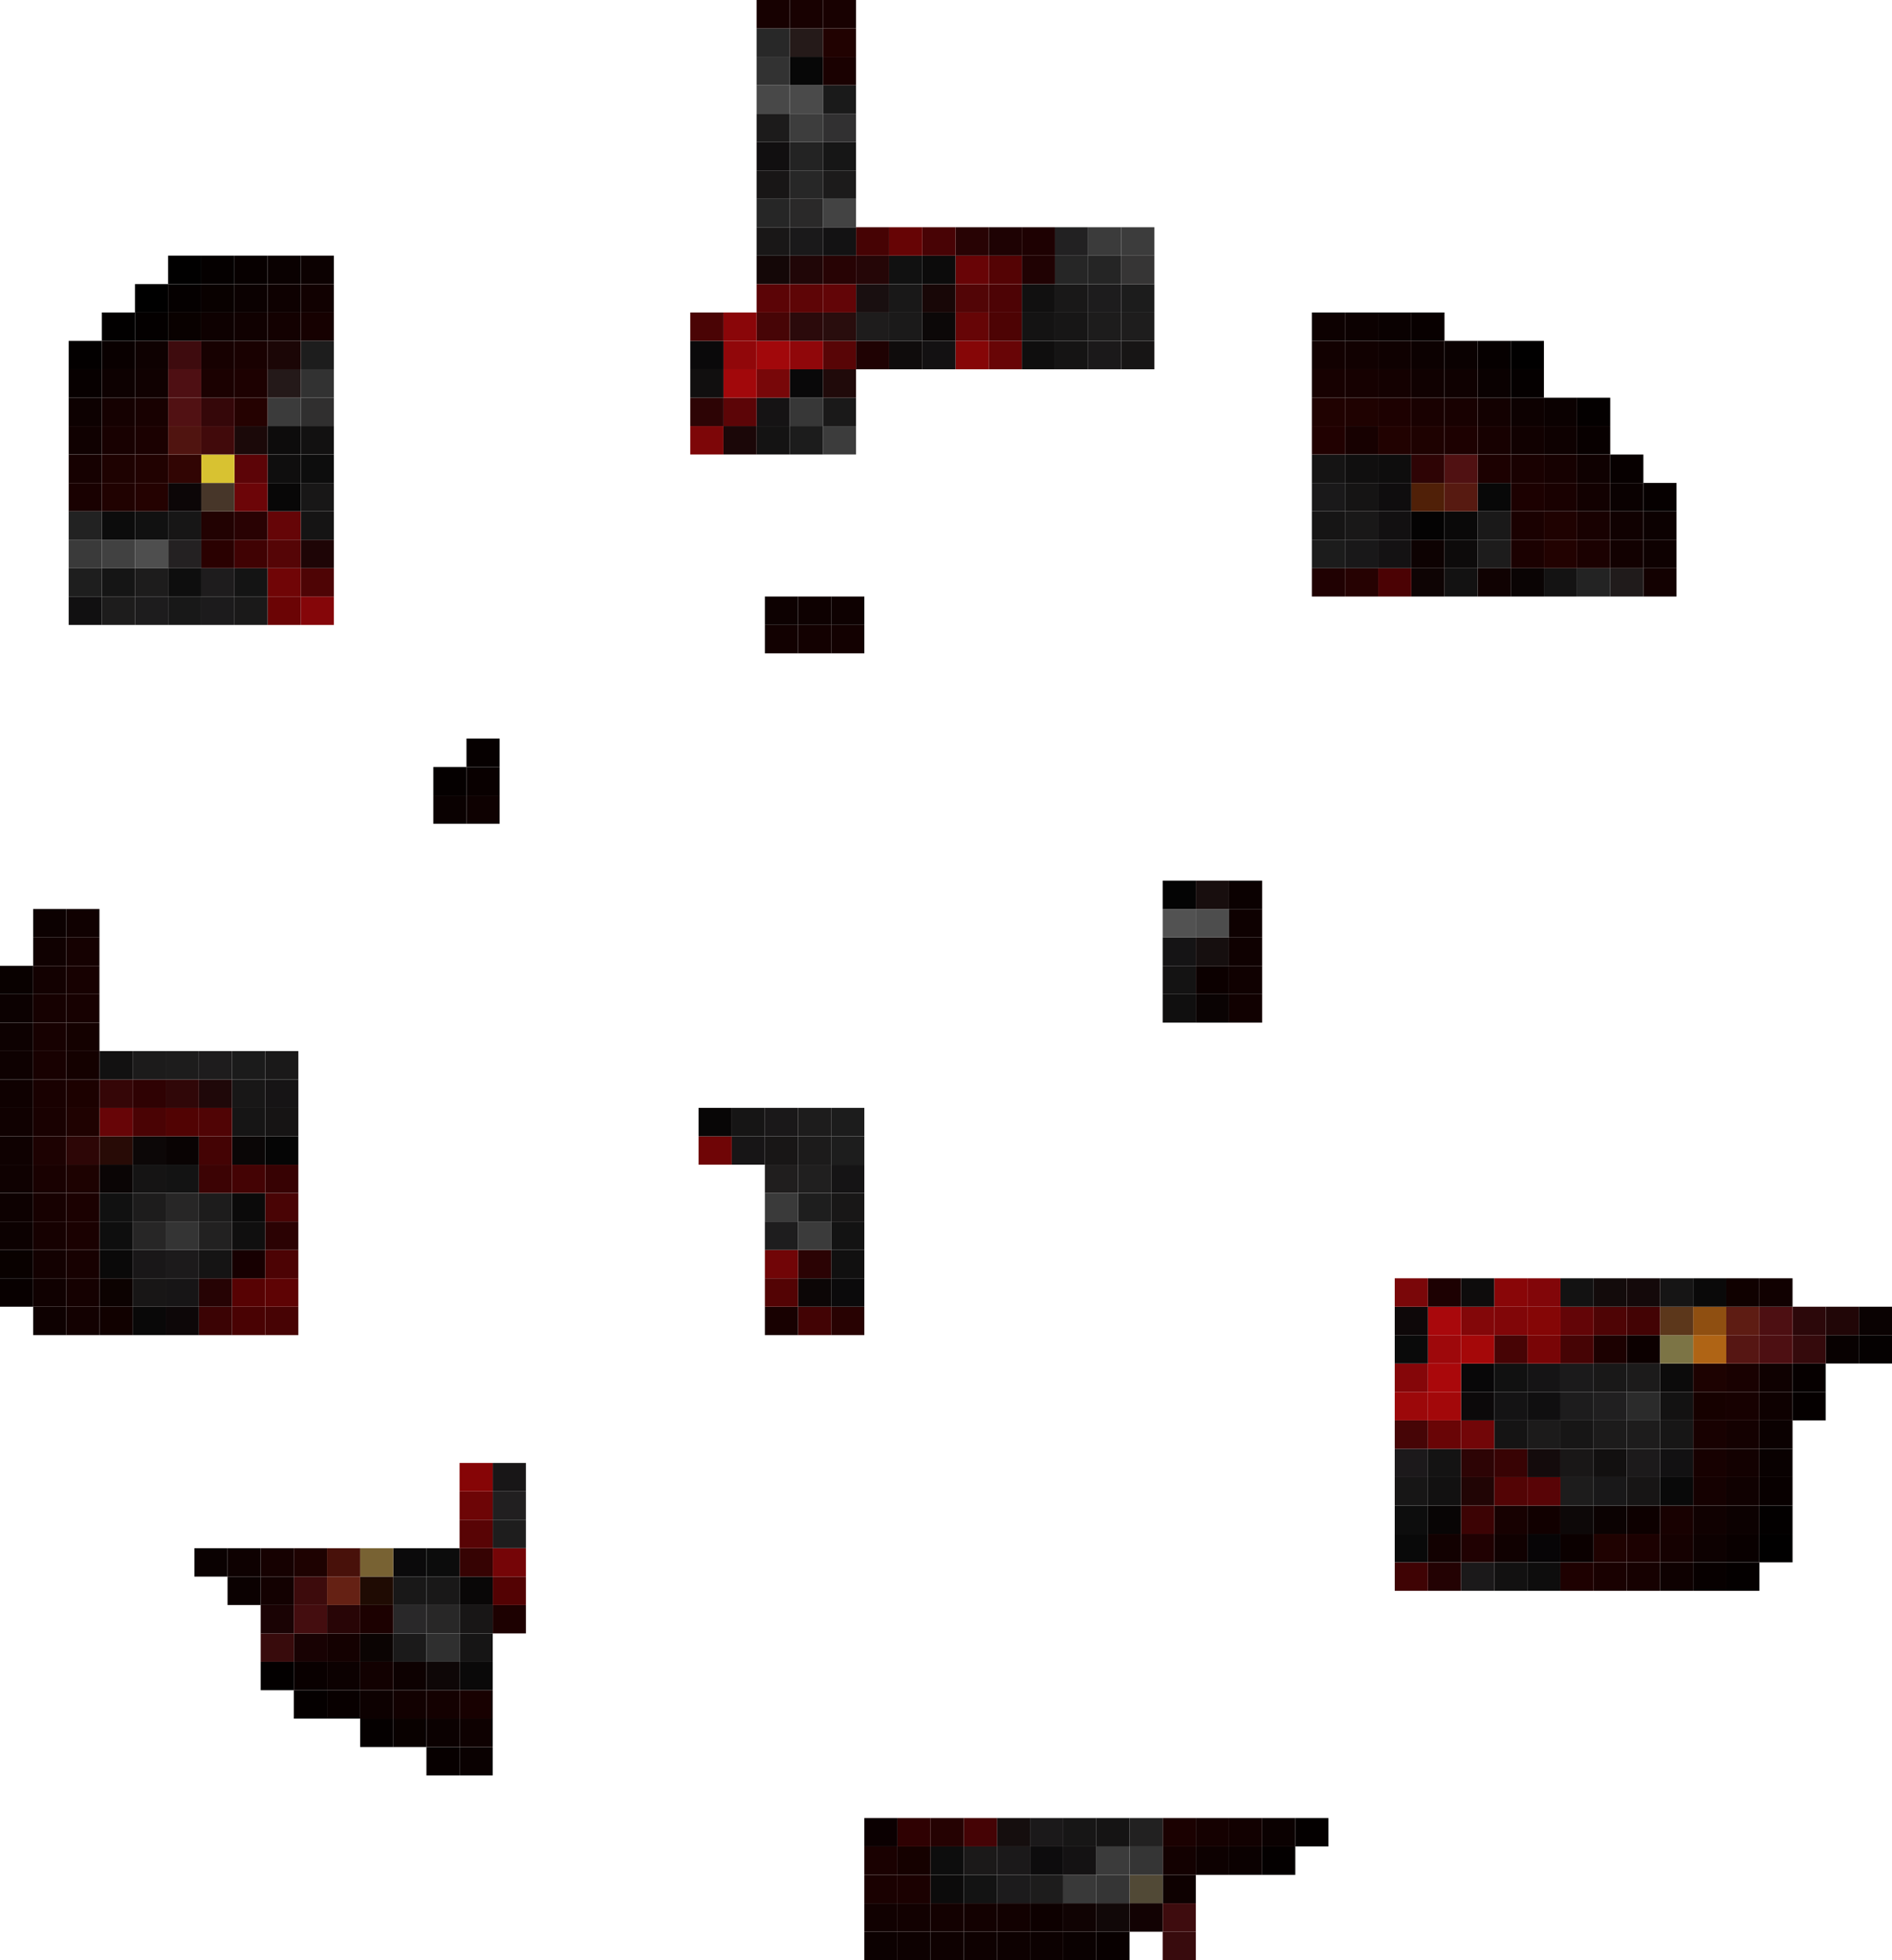 <?xml version="1.0" encoding="UTF-8"?><svg id="Layer_2" xmlns="http://www.w3.org/2000/svg" viewBox="0 0 406.36 421.01"><defs><style>.cls-1{fill:#110100;}.cls-2{fill:#a3080a;}.cls-3{fill:#141313;}.cls-4{fill:#200102;}.cls-5{fill:#1c1b1c;}.cls-6{fill:#1b1a1b;}.cls-7{fill:#160100;}.cls-8{fill:#343434;}.cls-9{fill:#4e0f13;}.cls-10{fill:#0c0101;}.cls-11{fill:#1e0506;}.cls-12{fill:#262626;}.cls-13{fill:#220202;}.cls-14{fill:#241919;}.cls-15{fill:#201b1b;}.cls-16{fill:#780709;}.cls-17{fill:#380b0c;}.cls-18{fill:#090909;}.cls-19{fill:#150e0e;}.cls-20{fill:#131212;}.cls-21{fill:#9e080b;}.cls-22{fill:#100101;}.cls-23{fill:#120203;}.cls-24{fill:#420304;}.cls-25{fill:#090808;}.cls-26{fill:#860607;}.cls-27{fill:#3d3d3d;}.cls-28{fill:#1c0100;}.cls-29{fill:#0a0303;}.cls-30{fill:#100100;}.cls-31{fill:#1b0101;}.cls-32{fill:#200a0a;}.cls-33{fill:#110f0f;}.cls-34{fill:#850609;}.cls-35{fill:#810608;}.cls-36{fill:#1b1a1a;}.cls-37{fill:#140b0c;}.cls-38{fill:#410a0b;}.cls-39{fill:#380304;}.cls-40{fill:#1e1c1d;}.cls-41{fill:#1d0201;}.cls-42{fill:#a50809;}.cls-43{fill:#7a0709;}.cls-44{fill:#0c0808;}.cls-45{fill:#710507;}.cls-46{fill:#121011;}.cls-47{fill:#110101;}.cls-48{fill:#191717;}.cls-49{fill:#292829;}.cls-50{fill:#520506;}.cls-51{fill:#470304;}.cls-52{fill:#0c0c0c;}.cls-53{fill:#1b0708;}.cls-54{fill:#660506;}.cls-55{fill:#222;}.cls-56{fill:#14090a;}.cls-57{fill:#161515;}.cls-58{fill:#040404;}.cls-59{fill:#0e0d0d;}.cls-60{fill:#313031;}.cls-61{fill:#652114;}.cls-62{fill:#490203;}.cls-63{fill:#4a4a4a;}.cls-64{fill:#160f0f;}.cls-65{fill:#170101;}.cls-66{fill:#070506;}.cls-67{fill:#3e0b0e;}.cls-68{fill:#580406;}.cls-69{fill:#790506;}.cls-70{fill:#4d4d4d;}.cls-71{fill:#323232;}.cls-72{fill:#af6415;}.cls-73{fill:#270304;}.cls-74{fill:#151515;}.cls-75{fill:#0d0000;}.cls-76{fill:#040000;}.cls-77{fill:#561613;}.cls-78{fill:#131313;}.cls-79{fill:#5b0406;}.cls-80{fill:#240201;}.cls-81{fill:#4d0304;}.cls-82{fill:#1b0606;}.cls-83{fill:#020000;}.cls-84{fill:#260202;}.cls-85{fill:#550506;}.cls-86{fill:#5c0507;}.cls-87{fill:#830709;}.cls-88{fill:#250607;}.cls-89{fill:#0a0a0a;}.cls-90{fill:#0d0202;}.cls-91{fill:#6b0405;}.cls-92{fill:#440d0f;}.cls-93{fill:#470506;}.cls-94{fill:#393939;}.cls-95{fill:#1a0101;}.cls-96{fill:#4e4e4e;}.cls-97{fill:#140100;}.cls-98{fill:#1c191b;}.cls-99{fill:#250201;}.cls-100{fill:#0f0c0c;}.cls-101{fill:#211f20;}.cls-102{fill:#232323;}.cls-103{fill:#1c1c1c;}.cls-104{fill:#450305;}.cls-105{fill:#2f2f2f;}.cls-106{fill:#181617;}.cls-107{fill:#90070a;}.cls-108{fill:#0d0c0d;}.cls-109{fill:#460304;}.cls-110{fill:#0b0001;}.cls-111{fill:#786233;}.cls-112{fill:#280506;}.cls-113{fill:#222121;}.cls-114{fill:#0d0c0c;}.cls-115{fill:#161415;}.cls-116{fill:#3f0304;}.cls-117{fill:#0b0a0a;}.cls-118{fill:#260304;}.cls-119{fill:#080606;}.cls-120{fill:#161414;}.cls-121{fill:#0b0a0b;}.cls-122{fill:#090100;}.cls-123{fill:#050000;}.cls-124{fill:#473629;}.cls-125{fill:#1e0201;}.cls-126{fill:#181616;}.cls-127{fill:#0a0404;}.cls-128{fill:#230203;}.cls-129{fill:#140101;}.cls-130{fill:#1b1b1b;}.cls-131{fill:#0a0101;}.cls-132{fill:#48110a;}.cls-133{fill:#2d0606;}.cls-134{fill:#080000;}.cls-135{fill:#111;}.cls-136{fill:#160101;}.cls-137{fill:#620507;}.cls-138{fill:#5c0407;}.cls-139{fill:#2b0a0b;}.cls-140{fill:#690506;}.cls-141{fill:#0a0606;}.cls-142{fill:#460405;}.cls-143{fill:#0d0808;}.cls-144{fill:#151314;}.cls-145{fill:#080505;}.cls-146{fill:#150100;}.cls-147{fill:#0a0909;}.cls-148{fill:#140707;}.cls-149{fill:#700506;}.cls-150{fill:#501410;}.cls-151{fill:#5c371b;}.cls-152{fill:#5e1c13;}.cls-153{fill:#282828;}.cls-154{fill:#6d0506;}.cls-155{fill:#280b06;}.cls-156{fill:#040303;}.cls-157{fill:#1e0101;}.cls-158{fill:#630507;}.cls-159{fill:#370203;}.cls-160{fill:#2b0203;}.cls-161{fill:#660405;}.cls-162{fill:#150101;}.cls-163{fill:#120101;}.cls-164{fill:#7c7445;}.cls-165{fill:#1a1919;}.cls-166{fill:#1d0202;}.cls-167{fill:#0d0d0d;}.cls-168{fill:#0a0505;}.cls-169{fill:#1e1c1c;}.cls-170{fill:#080808;}.cls-171{fill:#1e0102;}.cls-172{fill:#91070a;}.cls-173{fill:#1a0304;}.cls-174{fill:#9c080a;}.cls-175{fill:#010000;}.cls-176{fill:#3c0304;}.cls-177{fill:#272727;}.cls-178{fill:#0d0b0b;}.cls-179{fill:#5e0304;}.cls-180{fill:#210505;}.cls-181{fill:#130101;}.cls-182{fill:#100f10;}.cls-183{fill:#080708;}.cls-184{fill:#1a191a;}.cls-185{fill:#0c0b0b;}.cls-186{fill:#1f0809;}.cls-187{fill:#290203;}.cls-188{fill:#180203;}.cls-189{fill:#7d0608;}.cls-190{fill:#720608;}.cls-191{fill:#141213;}.cls-192{fill:#0b0403;}.cls-193{fill:#8f4f11;}.cls-194{fill:#181818;}.cls-195{fill:#414141;}.cls-196{fill:#2b2b2b;}.cls-197{fill:#3a3a3a;}.cls-198{fill:#151414;}.cls-199{fill:#501112;}.cls-200{fill:#1b1919;}.cls-201{fill:#400203;}.cls-202{fill:#121111;}.cls-203{fill:#0c0606;}.cls-204{fill:#502008;}.cls-205{fill:#350709;}.cls-206{fill:#100;}.cls-207{fill:#171516;}.cls-208{fill:#2c080a;}.cls-209{fill:#290d0d;}.cls-210{fill:#860506;}.cls-211{fill:#280202;}.cls-212{fill:#470405;}.cls-213{fill:#190f10;}.cls-214{fill:#190101;}.cls-215{fill:#0d0708;}.cls-216{fill:#530304;}.cls-217{fill:#210607;}.cls-218{fill:#181717;}.cls-219{fill:#0a090a;}.cls-220{fill:#0f0e0e;}.cls-221{fill:#a9080c;}.cls-222{fill:#380b0d;}.cls-223{fill:#131213;}.cls-224{fill:#3b3b3b;}.cls-225{fill:#121112;}.cls-226{fill:#300708;}.cls-227{fill:#171515;}.cls-228{fill:#4d0305;}.cls-229{fill:#090000;}.cls-230{fill:#530203;}.cls-231{fill:#0e0e0e;}.cls-232{fill:#750507;}.cls-233{fill:#890608;}.cls-234{fill:#060000;}.cls-235{fill:#2f0102;}.cls-236{fill:#191819;}.cls-237{fill:#242122;}.cls-238{fill:#1d0102;}.cls-239{fill:#180e0e;}.cls-240{fill:#4e0405;}.cls-241{fill:#350a0c;}.cls-242{fill:#080101;}.cls-243{fill:#0c0607;}.cls-244{fill:#2e0405;}.cls-245{fill:#1d1d1d;}.cls-246{fill:#360303;}.cls-247{fill:#200201;}.cls-248{fill:#251a19;}.cls-249{fill:#141314;}.cls-250{fill:#8a0609;}.cls-251{fill:#200607;}.cls-252{fill:#070000;}.cls-253{fill:#090303;}.cls-254{fill:#580405;}.cls-255{fill:#373737;}.cls-256{fill:#670507;}.cls-257{fill:#111011;}.cls-258{fill:#050505;}.cls-259{fill:#500405;}.cls-260{fill:#353535;}.cls-261{fill:#161616;}.cls-262{fill:#141414;}.cls-263{fill:#1c1b1b;}.cls-264{fill:#302f2f;}.cls-265{fill:#0e0c0c;}.cls-266{fill:#363535;}.cls-267{fill:#580506;}.cls-268{fill:#2a2929;}.cls-269{fill:#1b191a;}.cls-270{fill:#110808;}.cls-271{fill:#100202;}.cls-272{fill:#1f0203;}.cls-273{fill:#0c0000;}.cls-274{fill:#030000;}.cls-275{fill:#252525;}.cls-276{fill:#d8c231;}.cls-277{fill:#310503;}.cls-278{fill:#0a0202;}.cls-279{fill:#1c1a1b;}.cls-280{fill:#1c0101;}.cls-281{fill:#200203;}.cls-282{fill:#aa080b;}.cls-283{fill:#1a1819;}.cls-284{fill:#434343;}.cls-285{fill:#540304;}.cls-286{fill:#121010;}.cls-287{fill:#4b0204;}.cls-288{fill:#130b0b;}.cls-289{fill:#191718;}.cls-290{fill:#430304;}.cls-291{fill:#4c0304;}.cls-292{fill:#2b0304;}.cls-293{fill:#1b0909;}.cls-294{fill:#050101;}.cls-295{fill:#a2080b;}.cls-296{fill:#4d0f12;}.cls-297{fill:#1e1d1e;}.cls-298{fill:#3e0c0e;}.cls-299{fill:#850606;}.cls-300{fill:#201e1e;}.cls-301{fill:#1e0203;}.cls-302{fill:#1a1a1a;}.cls-303{fill:#280304;}.cls-304{fill:#080707;}.cls-305{fill:#525252;}.cls-306{fill:#480305;}.cls-307{fill:#1d0101;}.cls-308{fill:#191818;}.cls-309{fill:#090707;}.cls-310{fill:#1d1c1d;}.cls-311{fill:#571a11;}.cls-312{fill:#210201;}.cls-313{fill:#2a0101;}.cls-314{fill:#070707;}.cls-315{fill:#0c090a;}.cls-316{fill:#151415;}.cls-317{fill:#1d1c1c;}.cls-318{fill:#570203;}.cls-319{fill:#0b0202;}.cls-320{fill:#484848;}.cls-321{fill:#131112;}.cls-322{fill:#460506;}.cls-323{fill:#272626;}.cls-324{fill:#680406;}.cls-325{fill:#1f0b03;}.cls-326{fill:#111010;}.cls-327{fill:#090809;}.cls-328{fill:#650507;}.cls-329{fill:#3b0304;}.cls-330{fill:#0d0101;}.cls-331{fill:#511113;}.cls-332{fill:#180101;}.cls-333{fill:#100303;}.cls-334{fill:#0c0707;}.cls-335{fill:#490405;}.cls-336{fill:#090101;}.cls-337{fill:#5e0506;}.cls-338{fill:#0b0000;}.cls-339{fill:#514936;}.cls-340{fill:#0f0d0e;}.cls-341{fill:#250202;}.cls-342{fill:#171616;}.cls-343{fill:#1e1e1e;}.cls-344{fill:#530405;}.cls-345{fill:#6c0508;}.cls-346{fill:#2f0203;}.cls-347{fill:#6f0506;}.cls-348{fill:#170001;}.cls-349{fill:#680506;}.cls-350{fill:#820609;}.cls-351{fill:#4a0304;}.cls-352{fill:#201f1f;}.cls-353{fill:#282727;}.cls-354{fill:#1f0201;}.cls-355{fill:#0f0101;}.cls-356{fill:#110f10;}.cls-357{fill:#3d0b0c;}.cls-358{fill:#201f20;}.cls-359{fill:#0e0404;}.cls-360{fill:#222122;}.cls-361{fill:#0e0707;}.cls-362{fill:#100f0f;}.cls-363{fill:#1e1d1d;}.cls-364{fill:#0e0809;}.cls-365{fill:#0c0201;}.cls-366{fill:#3c3c3c;}.cls-367{fill:#440304;}.cls-368{fill:#0e0101;}.cls-369{fill:#210101;}.cls-370{fill:#2d0405;}.cls-371{fill:#350607;}.cls-372{fill:#220201;}.cls-373{fill:#4a0405;}.cls-374{fill:#0b0101;}.cls-375{fill:#180707;}.cls-376{fill:#510303;}</style></defs><g id="Layer_1-2"><g><rect class="cls-222" x="249.72" y="414.91" width="7.12" height="6.1"/><rect class="cls-134" x="235.48" y="414.91" width="7.12" height="6.1"/><rect class="cls-131" x="228.36" y="414.91" width="7.12" height="6.1"/><rect class="cls-10" x="221.24" y="414.91" width="7.12" height="6.1"/><rect class="cls-330" x="214.12" y="414.91" width="7.12" height="6.1"/><rect class="cls-368" x="207" y="414.91" width="7.12" height="6.1"/><rect class="cls-368" x="199.88" y="414.91" width="7.12" height="6.1"/><rect class="cls-330" x="192.76" y="414.91" width="7.12" height="6.1"/><rect class="cls-10" x="185.64" y="414.91" width="7.12" height="6.1"/><rect class="cls-131" x="98.71" y="375.25" width="7.12" height="6.1"/><rect class="cls-252" x="91.59" y="375.25" width="7.12" height="6.1"/><rect class="cls-298" x="249.72" y="408.81" width="7.12" height="6.1"/><rect class="cls-23" x="242.6" y="408.81" width="7.12" height="6.1"/><rect class="cls-270" x="235.48" y="408.81" width="7.12" height="6.1"/><rect class="cls-333" x="228.36" y="408.81" width="7.12" height="6.1"/><rect class="cls-75" x="221.24" y="408.81" width="7.12" height="6.1"/><rect class="cls-163" x="214.12" y="408.81" width="7.12" height="6.1"/><rect class="cls-181" x="207" y="408.81" width="7.12" height="6.1"/><rect class="cls-181" x="199.88" y="408.81" width="7.12" height="6.1"/><rect class="cls-163" x="192.76" y="408.81" width="7.12" height="6.1"/><rect class="cls-47" x="185.64" y="408.81" width="7.12" height="6.1"/><rect class="cls-368" x="98.71" y="369.14" width="7.12" height="6.1"/><rect class="cls-374" x="91.59" y="369.14" width="7.12" height="6.1"/><rect class="cls-122" x="84.47" y="369.14" width="7.12" height="6.1"/><rect class="cls-123" x="77.35" y="369.14" width="7.12" height="6.1"/><rect class="cls-368" x="249.72" y="402.7" width="7.12" height="6.1"/><rect class="cls-339" x="242.6" y="402.7" width="7.12" height="6.1"/><rect class="cls-260" x="235.48" y="402.7" width="7.12" height="6.1"/><rect class="cls-94" x="228.36" y="402.7" width="7.12" height="6.1"/><rect class="cls-317" x="221.24" y="402.7" width="7.12" height="6.1"/><rect class="cls-5" x="214.12" y="402.7" width="7.12" height="6.1"/><rect class="cls-78" x="207" y="402.7" width="7.12" height="6.1"/><rect class="cls-185" x="199.88" y="402.7" width="7.12" height="6.1"/><rect class="cls-31" x="192.76" y="402.7" width="7.12" height="6.1"/><rect class="cls-95" x="185.64" y="402.7" width="7.12" height="6.1"/><rect class="cls-332" x="98.71" y="363.04" width="7.12" height="6.1"/><rect class="cls-129" x="91.59" y="363.04" width="7.12" height="6.1"/><rect class="cls-163" x="84.47" y="363.04" width="7.12" height="6.1"/><rect class="cls-330" x="77.35" y="363.04" width="7.12" height="6.1"/><rect class="cls-134" x="70.23" y="363.04" width="7.12" height="6.1"/><rect class="cls-123" x="63.11" y="363.04" width="7.12" height="6.1"/><rect class="cls-76" x="271.08" y="396.6" width="7.12" height="6.1"/><rect class="cls-374" x="263.96" y="396.6" width="7.12" height="6.1"/><rect class="cls-330" x="256.84" y="396.6" width="7.12" height="6.1"/><rect class="cls-181" x="249.72" y="396.6" width="7.12" height="6.1"/><rect class="cls-260" x="242.6" y="396.6" width="7.12" height="6.1"/><rect class="cls-224" x="235.48" y="396.6" width="7.12" height="6.1"/><rect class="cls-191" x="228.36" y="396.6" width="7.12" height="6.1"/><rect class="cls-108" x="221.24" y="396.6" width="7.12" height="6.1"/><rect class="cls-269" x="214.12" y="396.6" width="7.12" height="6.1"/><rect class="cls-200" x="207" y="396.6" width="7.12" height="6.1"/><rect class="cls-167" x="199.88" y="396.6" width="7.12" height="6.1"/><rect class="cls-146" x="192.76" y="396.6" width="7.12" height="6.1"/><rect class="cls-95" x="185.64" y="396.6" width="7.12" height="6.1"/><rect class="cls-147" x="98.71" y="356.94" width="7.12" height="6.1"/><rect class="cls-361" x="91.59" y="356.94" width="7.12" height="6.1"/><rect class="cls-330" x="84.47" y="356.94" width="7.12" height="6.1"/><rect class="cls-163" x="77.35" y="356.94" width="7.12" height="6.1"/><rect class="cls-10" x="70.23" y="356.94" width="7.12" height="6.1"/><rect class="cls-229" x="63.11" y="356.94" width="7.12" height="6.1"/><rect class="cls-274" x="55.99" y="356.94" width="7.12" height="6.1"/><rect class="cls-76" x="278.2" y="390.5" width="7.12" height="6.1"/><rect class="cls-374" x="271.08" y="390.5" width="7.12" height="6.1"/><rect class="cls-163" x="263.96" y="390.5" width="7.12" height="6.1"/><rect class="cls-162" x="256.84" y="390.5" width="7.12" height="6.1"/><rect class="cls-31" x="249.72" y="390.5" width="7.12" height="6.1"/><rect class="cls-113" x="242.6" y="390.5" width="7.12" height="6.1"/><rect class="cls-198" x="235.48" y="390.5" width="7.12" height="6.1"/><rect class="cls-342" x="228.36" y="390.5" width="7.12" height="6.1"/><rect class="cls-269" x="221.24" y="390.5" width="7.12" height="6.1"/><rect class="cls-19" x="214.12" y="390.5" width="7.12" height="6.1"/><rect class="cls-104" x="207" y="390.5" width="7.12" height="6.1"/><rect class="cls-341" x="199.88" y="390.5" width="7.12" height="6.1"/><rect class="cls-235" x="192.76" y="390.5" width="7.12" height="6.1"/><rect class="cls-110" x="185.64" y="390.5" width="7.12" height="6.1"/><rect class="cls-57" x="98.71" y="350.84" width="7.12" height="6.1"/><rect class="cls-105" x="91.59" y="350.84" width="7.12" height="6.1"/><rect class="cls-36" x="84.47" y="350.84" width="7.12" height="6.1"/><rect class="cls-192" x="77.35" y="350.84" width="7.12" height="6.1"/><rect class="cls-129" x="70.23" y="350.84" width="7.12" height="6.1"/><rect class="cls-188" x="63.11" y="350.84" width="7.12" height="6.1"/><rect class="cls-17" x="55.99" y="350.84" width="7.12" height="6.1"/><rect class="cls-76" x="370.76" y="335.59" width="7.12" height="6.1"/><rect class="cls-252" x="363.64" y="335.59" width="7.12" height="6.1"/><rect class="cls-368" x="356.52" y="335.59" width="7.12" height="6.1"/><rect class="cls-136" x="349.4" y="335.59" width="7.12" height="6.1"/><rect class="cls-214" x="342.28" y="335.59" width="7.12" height="6.1"/><rect class="cls-157" x="335.16" y="335.59" width="7.12" height="6.1"/><rect class="cls-59" x="328.04" y="335.59" width="7.12" height="6.1"/><rect class="cls-202" x="320.92" y="335.59" width="7.12" height="6.1"/><rect class="cls-269" x="313.8" y="335.59" width="7.12" height="6.1"/><rect class="cls-128" x="306.68" y="335.59" width="7.12" height="6.1"/><rect class="cls-116" x="299.56" y="335.59" width="7.12" height="6.1"/><rect class="cls-211" x="178.52" y="280.67" width="7.12" height="6.1"/><rect class="cls-24" x="171.4" y="280.67" width="7.12" height="6.1"/><rect class="cls-332" x="164.28" y="280.67" width="7.12" height="6.1"/><rect class="cls-307" x="105.83" y="344.74" width="7.12" height="6.1"/><rect class="cls-126" x="98.71" y="344.74" width="7.12" height="6.1"/><rect class="cls-353" x="91.59" y="344.74" width="7.12" height="6.1"/><rect class="cls-49" x="84.47" y="344.74" width="7.12" height="6.1"/><rect class="cls-280" x="77.35" y="344.74" width="7.12" height="6.1"/><rect class="cls-112" x="70.23" y="344.74" width="7.12" height="6.1"/><rect class="cls-92" x="63.11" y="344.74" width="7.12" height="6.1"/><rect class="cls-173" x="55.99" y="344.74" width="7.12" height="6.1"/><rect class="cls-175" x="377.88" y="329.48" width="7.12" height="6.1"/><rect class="cls-229" x="370.76" y="329.48" width="7.12" height="6.1"/><rect class="cls-330" x="363.64" y="329.48" width="7.12" height="6.1"/><rect class="cls-162" x="356.52" y="329.48" width="7.12" height="6.1"/><rect class="cls-280" x="349.4" y="329.48" width="7.12" height="6.1"/><rect class="cls-354" x="342.28" y="329.48" width="7.12" height="6.1"/><rect class="cls-338" x="335.16" y="329.48" width="7.12" height="6.1"/><rect class="cls-66" x="328.04" y="329.48" width="7.12" height="6.1"/><rect class="cls-22" x="320.92" y="329.48" width="7.12" height="6.1"/><rect class="cls-4" x="313.8" y="329.48" width="7.12" height="6.1"/><rect class="cls-163" x="306.68" y="329.48" width="7.12" height="6.1"/><rect class="cls-18" x="299.56" y="329.48" width="7.12" height="6.1"/><rect class="cls-121" x="178.52" y="274.57" width="7.12" height="6.1"/><rect class="cls-203" x="171.4" y="274.57" width="7.12" height="6.1"/><rect class="cls-216" x="164.28" y="274.57" width="7.12" height="6.1"/><rect class="cls-230" x="105.83" y="338.64" width="7.12" height="6.1"/><rect class="cls-309" x="98.71" y="338.64" width="7.12" height="6.1"/><rect class="cls-308" x="91.59" y="338.64" width="7.12" height="6.1"/><rect class="cls-308" x="84.47" y="338.64" width="7.12" height="6.1"/><rect class="cls-325" x="77.35" y="338.64" width="7.12" height="6.1"/><rect class="cls-61" x="70.23" y="338.64" width="7.12" height="6.1"/><rect class="cls-357" x="63.11" y="338.64" width="7.12" height="6.1"/><rect class="cls-181" x="55.99" y="338.64" width="7.12" height="6.1"/><rect class="cls-374" x="48.87" y="338.64" width="7.12" height="6.1"/><rect class="cls-274" x="377.88" y="323.38" width="7.12" height="6.1"/><rect class="cls-10" x="370.76" y="323.38" width="7.12" height="6.1"/><rect class="cls-22" x="363.64" y="323.38" width="7.12" height="6.1"/><rect class="cls-332" x="356.52" y="323.38" width="7.12" height="6.1"/><rect class="cls-75" x="349.4" y="323.38" width="7.12" height="6.1"/><rect class="cls-319" x="342.28" y="323.38" width="7.12" height="6.1"/><rect class="cls-143" x="335.16" y="323.38" width="7.12" height="6.1"/><rect class="cls-206" x="328.04" y="323.38" width="7.12" height="6.1"/><rect class="cls-65" x="320.92" y="323.38" width="7.12" height="6.1"/><rect class="cls-176" x="313.8" y="323.38" width="7.12" height="6.1"/><rect class="cls-145" x="306.68" y="323.38" width="7.12" height="6.1"/><rect class="cls-167" x="299.56" y="323.38" width="7.12" height="6.1"/><rect class="cls-326" x="178.52" y="268.47" width="7.12" height="6.1"/><rect class="cls-292" x="171.4" y="268.47" width="7.12" height="6.1"/><rect class="cls-45" x="164.28" y="268.47" width="7.12" height="6.1"/><rect class="cls-232" x="105.83" y="332.54" width="7.12" height="6.1"/><rect class="cls-246" x="98.71" y="332.54" width="7.12" height="6.1"/><rect class="cls-52" x="91.59" y="332.54" width="7.12" height="6.1"/><rect class="cls-121" x="84.47" y="332.54" width="7.12" height="6.1"/><rect class="cls-111" x="77.35" y="332.54" width="7.12" height="6.1"/><rect class="cls-132" x="70.23" y="332.54" width="7.12" height="6.1"/><rect class="cls-125" x="63.11" y="332.54" width="7.12" height="6.1"/><rect class="cls-136" x="55.99" y="332.54" width="7.12" height="6.1"/><rect class="cls-368" x="48.87" y="332.54" width="7.12" height="6.1"/><rect class="cls-131" x="41.75" y="332.54" width="7.12" height="6.1"/><rect class="cls-134" x="377.88" y="317.28" width="7.12" height="6.1"/><rect class="cls-22" x="370.76" y="317.28" width="7.12" height="6.1"/><rect class="cls-162" x="363.64" y="317.28" width="7.12" height="6.1"/><rect class="cls-18" x="356.52" y="317.28" width="7.12" height="6.1"/><rect class="cls-227" x="349.4" y="317.28" width="7.12" height="6.1"/><rect class="cls-236" x="342.28" y="317.28" width="7.12" height="6.1"/><rect class="cls-317" x="335.16" y="317.28" width="7.12" height="6.1"/><rect class="cls-68" x="328.04" y="317.28" width="7.12" height="6.1"/><rect class="cls-344" x="320.92" y="317.28" width="7.12" height="6.1"/><rect class="cls-180" x="313.8" y="317.28" width="7.12" height="6.1"/><rect class="cls-202" x="306.68" y="317.28" width="7.12" height="6.1"/><rect class="cls-342" x="299.56" y="317.28" width="7.12" height="6.1"/><rect class="cls-78" x="178.52" y="262.37" width="7.12" height="6.1"/><rect class="cls-224" x="171.4" y="262.37" width="7.12" height="6.1"/><rect class="cls-297" x="164.28" y="262.37" width="7.12" height="6.1"/><rect class="cls-363" x="105.83" y="326.43" width="7.12" height="6.1"/><rect class="cls-254" x="98.71" y="326.43" width="7.12" height="6.1"/><rect class="cls-51" x="56.96" y="280.67" width="7.12" height="6.1"/><rect class="cls-62" x="49.84" y="280.67" width="7.12" height="6.1"/><rect class="cls-329" x="42.72" y="280.67" width="7.12" height="6.1"/><rect class="cls-215" x="35.6" y="280.67" width="7.12" height="6.1"/><rect class="cls-25" x="28.48" y="280.67" width="7.12" height="6.1"/><rect class="cls-1" x="21.36" y="280.67" width="7.12" height="6.1"/><rect class="cls-181" x="14.24" y="280.67" width="7.12" height="6.1"/><rect class="cls-368" x="7.12" y="280.67" width="7.12" height="6.1"/><rect class="cls-336" x="377.88" y="311.18" width="7.12" height="6.1"/><rect class="cls-181" x="370.76" y="311.18" width="7.12" height="6.1"/><rect class="cls-65" x="363.64" y="311.18" width="7.12" height="6.1"/><rect class="cls-225" x="356.52" y="311.18" width="7.12" height="6.1"/><rect class="cls-279" x="349.4" y="311.18" width="7.12" height="6.1"/><rect class="cls-286" x="342.28" y="311.18" width="7.12" height="6.1"/><rect class="cls-48" x="335.16" y="311.18" width="7.12" height="6.1"/><rect class="cls-37" x="328.04" y="311.18" width="7.12" height="6.1"/><rect class="cls-39" x="320.92" y="311.18" width="7.12" height="6.1"/><rect class="cls-370" x="313.8" y="311.18" width="7.12" height="6.1"/><rect class="cls-3" x="306.68" y="311.18" width="7.12" height="6.1"/><rect class="cls-98" x="299.56" y="311.18" width="7.12" height="6.1"/><rect class="cls-218" x="178.52" y="256.27" width="7.12" height="6.1"/><rect class="cls-343" x="171.4" y="256.27" width="7.12" height="6.1"/><rect class="cls-197" x="164.28" y="256.27" width="7.12" height="6.1"/><rect class="cls-101" x="105.83" y="320.33" width="7.12" height="6.1"/><rect class="cls-154" x="98.71" y="320.33" width="7.12" height="6.1"/><rect class="cls-179" x="56.96" y="274.57" width="7.12" height="6.1"/><rect class="cls-318" x="49.84" y="274.57" width="7.12" height="6.1"/><rect class="cls-118" x="42.72" y="274.57" width="7.12" height="6.1"/><rect class="cls-207" x="35.6" y="274.57" width="7.12" height="6.1"/><rect class="cls-126" x="28.48" y="274.57" width="7.12" height="6.1"/><rect class="cls-365" x="21.36" y="274.57" width="7.12" height="6.1"/><rect class="cls-162" x="14.24" y="274.57" width="7.12" height="6.1"/><rect class="cls-22" x="7.12" y="274.57" width="7.12" height="6.1"/><rect class="cls-134" y="274.57" width="7.12" height="6.1"/><rect class="cls-374" x="377.88" y="305.08" width="7.12" height="6.1"/><rect class="cls-129" x="370.76" y="305.08" width="7.12" height="6.1"/><rect class="cls-332" x="363.64" y="305.08" width="7.12" height="6.1"/><rect class="cls-342" x="356.52" y="305.08" width="7.12" height="6.1"/><rect class="cls-317" x="349.4" y="305.08" width="7.12" height="6.1"/><rect class="cls-263" x="342.28" y="305.08" width="7.12" height="6.1"/><rect class="cls-342" x="335.16" y="305.08" width="7.12" height="6.1"/><rect class="cls-263" x="328.04" y="305.08" width="7.12" height="6.1"/><rect class="cls-198" x="320.92" y="305.08" width="7.12" height="6.1"/><rect class="cls-190" x="313.8" y="305.08" width="7.12" height="6.1"/><rect class="cls-140" x="306.68" y="305.08" width="7.12" height="6.1"/><rect class="cls-322" x="299.56" y="305.08" width="7.12" height="6.1"/><rect class="cls-316" x="178.52" y="250.16" width="7.12" height="6.1"/><rect class="cls-352" x="171.4" y="250.16" width="7.12" height="6.1"/><rect class="cls-300" x="164.28" y="250.16" width="7.12" height="6.1"/><rect class="cls-106" x="105.83" y="314.23" width="7.12" height="6.1"/><rect class="cls-210" x="98.71" y="314.23" width="7.12" height="6.1"/><rect class="cls-291" x="56.96" y="268.47" width="7.12" height="6.1"/><rect class="cls-348" x="49.84" y="268.47" width="7.12" height="6.1"/><rect class="cls-198" x="42.72" y="268.47" width="7.12" height="6.1"/><rect class="cls-279" x="35.6" y="268.47" width="7.12" height="6.1"/><rect class="cls-289" x="28.48" y="268.47" width="7.12" height="6.1"/><rect class="cls-147" x="21.36" y="268.47" width="7.12" height="6.1"/><rect class="cls-65" x="14.24" y="268.47" width="7.12" height="6.1"/><rect class="cls-181" x="7.12" y="268.47" width="7.12" height="6.1"/><rect class="cls-122" y="268.47" width="7.12" height="6.1"/><rect class="cls-123" x="385" y="298.98" width="7.12" height="6.1"/><rect class="cls-368" x="377.88" y="298.98" width="7.12" height="6.1"/><rect class="cls-65" x="370.76" y="298.98" width="7.12" height="6.1"/><rect class="cls-7" x="363.64" y="298.98" width="7.12" height="6.1"/><rect class="cls-20" x="356.52" y="298.98" width="7.12" height="6.1"/><rect class="cls-196" x="349.4" y="298.98" width="7.12" height="6.1"/><rect class="cls-358" x="342.28" y="298.98" width="7.12" height="6.1"/><rect class="cls-310" x="335.16" y="298.98" width="7.12" height="6.1"/><rect class="cls-182" x="328.04" y="298.98" width="7.12" height="6.1"/><rect class="cls-249" x="320.92" y="298.98" width="7.12" height="6.1"/><rect class="cls-315" x="313.8" y="298.98" width="7.12" height="6.1"/><rect class="cls-2" x="306.68" y="298.98" width="7.12" height="6.1"/><rect class="cls-174" x="299.56" y="298.98" width="7.12" height="6.1"/><rect class="cls-245" x="178.52" y="244.06" width="7.12" height="6.1"/><rect class="cls-263" x="171.4" y="244.06" width="7.12" height="6.1"/><rect class="cls-126" x="164.28" y="244.06" width="7.12" height="6.1"/><rect class="cls-207" x="157.16" y="244.06" width="7.12" height="6.1"/><rect class="cls-347" x="150.04" y="244.06" width="7.12" height="6.1"/><rect class="cls-160" x="56.96" y="262.37" width="7.12" height="6.1"/><rect class="cls-362" x="49.84" y="262.37" width="7.12" height="6.1"/><rect class="cls-113" x="42.72" y="262.37" width="7.12" height="6.1"/><rect class="cls-8" x="35.6" y="262.37" width="7.12" height="6.1"/><rect class="cls-323" x="28.48" y="262.37" width="7.12" height="6.1"/><rect class="cls-231" x="21.36" y="262.37" width="7.12" height="6.1"/><rect class="cls-95" x="14.24" y="262.37" width="7.12" height="6.1"/><rect class="cls-136" x="7.12" y="262.37" width="7.12" height="6.1"/><rect class="cls-10" y="262.37" width="7.12" height="6.1"/><rect class="cls-234" x="385" y="292.88" width="7.12" height="6.1"/><rect class="cls-355" x="377.88" y="292.88" width="7.12" height="6.1"/><rect class="cls-214" x="370.76" y="292.88" width="7.12" height="6.1"/><rect class="cls-41" x="363.64" y="292.88" width="7.12" height="6.1"/><rect class="cls-185" x="356.52" y="292.88" width="7.12" height="6.1"/><rect class="cls-263" x="349.4" y="292.88" width="7.12" height="6.1"/><rect class="cls-308" x="342.28" y="292.88" width="7.12" height="6.1"/><rect class="cls-6" x="335.16" y="292.88" width="7.12" height="6.1"/><rect class="cls-316" x="328.04" y="292.88" width="7.12" height="6.1"/><rect class="cls-135" x="320.92" y="292.88" width="7.12" height="6.1"/><rect class="cls-183" x="313.8" y="292.88" width="7.12" height="6.1"/><rect class="cls-282" x="306.68" y="292.88" width="7.12" height="6.1"/><rect class="cls-34" x="299.56" y="292.88" width="7.12" height="6.1"/><rect class="cls-103" x="178.52" y="237.96" width="7.12" height="6.1"/><rect class="cls-317" x="171.4" y="237.96" width="7.12" height="6.1"/><rect class="cls-283" x="164.28" y="237.96" width="7.12" height="6.1"/><rect class="cls-57" x="157.16" y="237.96" width="7.12" height="6.1"/><rect class="cls-119" x="150.04" y="237.96" width="7.12" height="6.1"/><rect class="cls-335" x="56.96" y="256.27" width="7.12" height="6.1"/><rect class="cls-117" x="49.84" y="256.27" width="7.12" height="6.1"/><rect class="cls-317" x="42.72" y="256.27" width="7.12" height="6.1"/><rect class="cls-323" x="35.6" y="256.27" width="7.12" height="6.1"/><rect class="cls-317" x="28.48" y="256.27" width="7.12" height="6.1"/><rect class="cls-135" x="21.36" y="256.27" width="7.12" height="6.1"/><rect class="cls-31" x="14.24" y="256.27" width="7.12" height="6.1"/><rect class="cls-65" x="7.12" y="256.27" width="7.12" height="6.1"/><rect class="cls-330" y="256.27" width="7.12" height="6.1"/><rect class="cls-294" x="399.24" y="286.77" width="7.12" height="6.1"/><rect class="cls-242" x="392.12" y="286.77" width="7.12" height="6.1"/><rect class="cls-241" x="385" y="286.77" width="7.12" height="6.1"/><rect class="cls-296" x="377.88" y="286.77" width="7.12" height="6.1"/><rect class="cls-77" x="370.76" y="286.77" width="7.12" height="6.1"/><rect class="cls-72" x="363.64" y="286.77" width="7.12" height="6.1"/><rect class="cls-164" x="356.52" y="286.77" width="7.12" height="6.1"/><rect class="cls-273" x="349.4" y="286.77" width="7.12" height="6.1"/><rect class="cls-280" x="342.28" y="286.77" width="7.12" height="6.1"/><rect class="cls-142" x="335.16" y="286.77" width="7.12" height="6.1"/><rect class="cls-69" x="328.04" y="286.77" width="7.12" height="6.1"/><rect class="cls-212" x="320.92" y="286.77" width="7.12" height="6.1"/><rect class="cls-42" x="313.8" y="286.77" width="7.12" height="6.1"/><rect class="cls-21" x="306.68" y="286.77" width="7.12" height="6.1"/><rect class="cls-89" x="299.56" y="286.77" width="7.12" height="6.1"/><rect class="cls-366" x="176.74" y="91.52" width="7.12" height="6.1"/><rect class="cls-103" x="169.62" y="91.52" width="7.12" height="6.1"/><rect class="cls-3" x="162.5" y="91.52" width="7.12" height="6.1"/><rect class="cls-53" x="155.38" y="91.52" width="7.12" height="6.1"/><rect class="cls-189" x="148.26" y="91.52" width="7.12" height="6.1"/><rect class="cls-159" x="56.96" y="250.16" width="7.12" height="6.1"/><rect class="cls-367" x="49.84" y="250.16" width="7.12" height="6.1"/><rect class="cls-176" x="42.72" y="250.16" width="7.12" height="6.1"/><rect class="cls-78" x="35.6" y="250.16" width="7.12" height="6.1"/><rect class="cls-198" x="28.48" y="250.16" width="7.12" height="6.1"/><rect class="cls-168" x="21.36" y="250.16" width="7.12" height="6.1"/><rect class="cls-41" x="14.24" y="250.16" width="7.12" height="6.1"/><rect class="cls-214" x="7.12" y="250.16" width="7.12" height="6.1"/><rect class="cls-355" y="250.16" width="7.12" height="6.1"/><rect class="cls-278" x="399.24" y="280.67" width="7.12" height="6.1"/><rect class="cls-217" x="392.12" y="280.67" width="7.12" height="6.1"/><rect class="cls-208" x="385" y="280.67" width="7.12" height="6.1"/><rect class="cls-296" x="377.88" y="280.67" width="7.12" height="6.1"/><rect class="cls-152" x="370.76" y="280.67" width="7.12" height="6.1"/><rect class="cls-193" x="363.64" y="280.67" width="7.12" height="6.1"/><rect class="cls-151" x="356.52" y="280.67" width="7.12" height="6.1"/><rect class="cls-290" x="349.4" y="280.67" width="7.12" height="6.1"/><rect class="cls-240" x="342.28" y="280.67" width="7.12" height="6.1"/><rect class="cls-158" x="335.16" y="280.67" width="7.12" height="6.1"/><rect class="cls-299" x="328.04" y="280.67" width="7.12" height="6.1"/><rect class="cls-35" x="320.92" y="280.67" width="7.12" height="6.1"/><rect class="cls-87" x="313.8" y="280.67" width="7.12" height="6.1"/><rect class="cls-221" x="306.68" y="280.67" width="7.12" height="6.1"/><rect class="cls-364" x="299.56" y="280.67" width="7.12" height="6.1"/><rect class="cls-165" x="176.74" y="85.42" width="7.12" height="6.1"/><rect class="cls-255" x="169.62" y="85.42" width="7.12" height="6.1"/><rect class="cls-144" x="162.5" y="85.42" width="7.12" height="6.1"/><rect class="cls-86" x="155.38" y="85.42" width="7.12" height="6.1"/><rect class="cls-370" x="148.26" y="85.42" width="7.12" height="6.1"/><rect class="cls-258" x="56.96" y="244.06" width="7.12" height="6.1"/><rect class="cls-141" x="49.84" y="244.06" width="7.12" height="6.1"/><rect class="cls-367" x="42.72" y="244.06" width="7.12" height="6.1"/><rect class="cls-253" x="35.6" y="244.06" width="7.12" height="6.1"/><rect class="cls-334" x="28.48" y="244.06" width="7.12" height="6.1"/><rect class="cls-155" x="21.36" y="244.06" width="7.12" height="6.1"/><rect class="cls-133" x="14.24" y="244.06" width="7.12" height="6.1"/><rect class="cls-166" x="7.12" y="244.06" width="7.12" height="6.1"/><rect class="cls-355" y="244.06" width="7.12" height="6.1"/><rect class="cls-47" x="377.88" y="274.57" width="7.12" height="6.1"/><rect class="cls-30" x="370.76" y="274.57" width="7.12" height="6.1"/><rect class="cls-147" x="363.64" y="274.57" width="7.12" height="6.1"/><rect class="cls-57" x="356.52" y="274.57" width="7.12" height="6.1"/><rect class="cls-56" x="349.4" y="274.57" width="7.12" height="6.1"/><rect class="cls-288" x="342.28" y="274.57" width="7.12" height="6.1"/><rect class="cls-20" x="335.16" y="274.57" width="7.12" height="6.1"/><rect class="cls-350" x="328.04" y="274.57" width="7.12" height="6.1"/><rect class="cls-233" x="320.92" y="274.57" width="7.12" height="6.1"/><rect class="cls-265" x="313.8" y="274.57" width="7.12" height="6.1"/><rect class="cls-238" x="306.68" y="274.57" width="7.12" height="6.1"/><rect class="cls-43" x="299.56" y="274.57" width="7.12" height="6.1"/><rect class="cls-32" x="176.74" y="79.32" width="7.12" height="6.1"/><rect class="cls-327" x="169.62" y="79.32" width="7.12" height="6.1"/><rect class="cls-16" x="162.5" y="79.32" width="7.12" height="6.1"/><rect class="cls-295" x="155.38" y="79.32" width="7.12" height="6.1"/><rect class="cls-33" x="148.26" y="79.32" width="7.12" height="6.1"/><rect class="cls-120" x="56.96" y="237.96" width="7.12" height="6.1"/><rect class="cls-57" x="49.84" y="237.96" width="7.12" height="6.1"/><rect class="cls-259" x="42.72" y="237.96" width="7.12" height="6.1"/><rect class="cls-376" x="35.6" y="237.96" width="7.12" height="6.1"/><rect class="cls-351" x="28.48" y="237.96" width="7.12" height="6.1"/><rect class="cls-256" x="21.36" y="237.96" width="7.12" height="6.1"/><rect class="cls-354" x="14.24" y="237.96" width="7.12" height="6.1"/><rect class="cls-214" x="7.12" y="237.96" width="7.12" height="6.1"/><rect class="cls-22" y="237.96" width="7.12" height="6.1"/><rect class="cls-47" x="263.96" y="213.55" width="7.12" height="6.1"/><rect class="cls-29" x="256.84" y="213.55" width="7.12" height="6.1"/><rect class="cls-362" x="249.72" y="213.55" width="7.12" height="6.1"/><rect class="cls-227" x="240.82" y="73.22" width="7.12" height="6.1"/><rect class="cls-269" x="233.7" y="73.22" width="7.12" height="6.1"/><rect class="cls-198" x="226.58" y="73.22" width="7.12" height="6.1"/><rect class="cls-220" x="219.46" y="73.22" width="7.12" height="6.1"/><rect class="cls-349" x="212.34" y="73.22" width="7.12" height="6.1"/><rect class="cls-26" x="205.22" y="73.22" width="7.12" height="6.1"/><rect class="cls-321" x="198.1" y="73.22" width="7.12" height="6.1"/><rect class="cls-100" x="190.98" y="73.22" width="7.12" height="6.1"/><rect class="cls-272" x="183.86" y="73.22" width="7.12" height="6.1"/><rect class="cls-267" x="176.74" y="73.22" width="7.12" height="6.1"/><rect class="cls-107" x="169.62" y="73.22" width="7.12" height="6.1"/><rect class="cls-295" x="162.5" y="73.22" width="7.12" height="6.1"/><rect class="cls-172" x="155.38" y="73.22" width="7.12" height="6.1"/><rect class="cls-219" x="148.26" y="73.22" width="7.12" height="6.1"/><rect class="cls-115" x="56.96" y="231.86" width="7.12" height="6.1"/><rect class="cls-218" x="49.84" y="231.86" width="7.12" height="6.1"/><rect class="cls-186" x="42.72" y="231.86" width="7.12" height="6.1"/><rect class="cls-226" x="35.6" y="231.86" width="7.12" height="6.1"/><rect class="cls-346" x="28.48" y="231.86" width="7.12" height="6.1"/><rect class="cls-371" x="21.36" y="231.86" width="7.12" height="6.1"/><rect class="cls-28" x="14.24" y="231.86" width="7.12" height="6.1"/><rect class="cls-214" x="7.12" y="231.86" width="7.12" height="6.1"/><rect class="cls-355" y="231.86" width="7.12" height="6.1"/><rect class="cls-22" x="263.96" y="207.45" width="7.12" height="6.1"/><rect class="cls-273" x="256.84" y="207.45" width="7.12" height="6.1"/><rect class="cls-3" x="249.72" y="207.45" width="7.12" height="6.1"/><rect class="cls-363" x="240.82" y="67.12" width="7.12" height="6.1"/><rect class="cls-317" x="233.7" y="67.12" width="7.12" height="6.1"/><rect class="cls-342" x="226.58" y="67.12" width="7.12" height="6.1"/><rect class="cls-3" x="219.46" y="67.12" width="7.12" height="6.1"/><rect class="cls-81" x="212.34" y="67.12" width="7.12" height="6.1"/><rect class="cls-54" x="205.22" y="67.12" width="7.12" height="6.1"/><rect class="cls-44" x="198.1" y="67.12" width="7.12" height="6.1"/><rect class="cls-36" x="190.98" y="67.12" width="7.12" height="6.1"/><rect class="cls-169" x="183.86" y="67.12" width="7.12" height="6.1"/><rect class="cls-209" x="176.74" y="67.12" width="7.12" height="6.1"/><rect class="cls-139" x="169.62" y="67.12" width="7.12" height="6.1"/><rect class="cls-93" x="162.5" y="67.12" width="7.12" height="6.1"/><rect class="cls-250" x="155.38" y="67.12" width="7.12" height="6.1"/><rect class="cls-373" x="148.26" y="67.12" width="7.12" height="6.1"/><rect class="cls-165" x="56.96" y="225.76" width="7.12" height="6.1"/><rect class="cls-130" x="49.84" y="225.76" width="7.12" height="6.1"/><rect class="cls-40" x="42.72" y="225.76" width="7.12" height="6.1"/><rect class="cls-317" x="35.6" y="225.76" width="7.12" height="6.1"/><rect class="cls-263" x="28.48" y="225.76" width="7.12" height="6.1"/><rect class="cls-202" x="21.36" y="225.76" width="7.12" height="6.1"/><rect class="cls-97" x="14.24" y="225.76" width="7.12" height="6.1"/><rect class="cls-332" x="7.12" y="225.76" width="7.12" height="6.1"/><rect class="cls-368" y="225.76" width="7.12" height="6.1"/><rect class="cls-355" x="263.96" y="201.35" width="7.12" height="6.1"/><rect class="cls-64" x="256.84" y="201.35" width="7.12" height="6.1"/><rect class="cls-316" x="249.72" y="201.35" width="7.12" height="6.1"/><rect class="cls-103" x="240.82" y="61.02" width="7.12" height="6.1"/><rect class="cls-310" x="233.7" y="61.02" width="7.12" height="6.1"/><rect class="cls-308" x="226.58" y="61.02" width="7.12" height="6.1"/><rect class="cls-326" x="219.46" y="61.02" width="7.12" height="6.1"/><rect class="cls-228" x="212.34" y="61.02" width="7.12" height="6.1"/><rect class="cls-50" x="205.22" y="61.02" width="7.12" height="6.1"/><rect class="cls-375" x="198.1" y="61.02" width="7.12" height="6.1"/><rect class="cls-308" x="190.98" y="61.02" width="7.12" height="6.1"/><rect class="cls-213" x="183.86" y="61.02" width="7.12" height="6.1"/><rect class="cls-137" x="176.74" y="61.02" width="7.12" height="6.1"/><rect class="cls-337" x="169.62" y="61.02" width="7.12" height="6.1"/><rect class="cls-79" x="162.5" y="61.02" width="7.12" height="6.1"/><rect class="cls-34" x="64.59" y="128.13" width="7.12" height="6.1"/><rect class="cls-91" x="57.47" y="128.13" width="7.12" height="6.1"/><rect class="cls-165" x="50.35" y="128.13" width="7.12" height="6.1"/><rect class="cls-5" x="43.23" y="128.13" width="7.12" height="6.1"/><rect class="cls-194" x="36.11" y="128.13" width="7.12" height="6.1"/><rect class="cls-310" x="28.99" y="128.13" width="7.12" height="6.1"/><rect class="cls-317" x="21.87" y="128.13" width="7.12" height="6.1"/><rect class="cls-257" x="14.75" y="128.13" width="7.12" height="6.1"/><rect class="cls-97" x="14.24" y="219.66" width="7.12" height="6.1"/><rect class="cls-65" x="7.12" y="219.66" width="7.12" height="6.1"/><rect class="cls-330" y="219.66" width="7.12" height="6.1"/><rect class="cls-368" x="263.96" y="195.25" width="7.12" height="6.1"/><rect class="cls-70" x="256.84" y="195.25" width="7.12" height="6.1"/><rect class="cls-305" x="249.72" y="195.25" width="7.12" height="6.1"/><rect class="cls-266" x="240.82" y="54.91" width="7.12" height="6.1"/><rect class="cls-275" x="233.7" y="54.91" width="7.12" height="6.1"/><rect class="cls-12" x="226.58" y="54.91" width="7.12" height="6.1"/><rect class="cls-281" x="219.46" y="54.91" width="7.12" height="6.1"/><rect class="cls-285" x="212.34" y="54.91" width="7.12" height="6.1"/><rect class="cls-324" x="205.22" y="54.91" width="7.12" height="6.1"/><rect class="cls-185" x="198.1" y="54.91" width="7.12" height="6.1"/><rect class="cls-135" x="190.98" y="54.91" width="7.12" height="6.1"/><rect class="cls-88" x="183.86" y="54.91" width="7.12" height="6.1"/><rect class="cls-73" x="176.74" y="54.91" width="7.12" height="6.1"/><rect class="cls-251" x="169.62" y="54.91" width="7.12" height="6.1"/><rect class="cls-148" x="162.5" y="54.91" width="7.12" height="6.1"/><rect class="cls-240" x="64.59" y="122.03" width="7.12" height="6.1"/><rect class="cls-149" x="57.47" y="122.03" width="7.12" height="6.1"/><rect class="cls-262" x="50.35" y="122.03" width="7.12" height="6.1"/><rect class="cls-40" x="43.23" y="122.03" width="7.12" height="6.1"/><rect class="cls-231" x="36.11" y="122.03" width="7.12" height="6.1"/><rect class="cls-317" x="28.99" y="122.03" width="7.12" height="6.1"/><rect class="cls-74" x="21.87" y="122.03" width="7.12" height="6.1"/><rect class="cls-343" x="14.75" y="122.03" width="7.12" height="6.1"/><rect class="cls-65" x="14.24" y="213.55" width="7.12" height="6.1"/><rect class="cls-136" x="7.12" y="213.55" width="7.12" height="6.1"/><rect class="cls-10" y="213.55" width="7.12" height="6.1"/><rect class="cls-374" x="263.96" y="189.15" width="7.12" height="6.1"/><rect class="cls-239" x="256.84" y="189.15" width="7.12" height="6.1"/><rect class="cls-58" x="249.72" y="189.15" width="7.12" height="6.1"/><rect class="cls-366" x="240.82" y="48.81" width="7.12" height="6.1"/><rect class="cls-224" x="233.7" y="48.81" width="7.12" height="6.1"/><rect class="cls-360" x="226.58" y="48.81" width="7.12" height="6.1"/><rect class="cls-171" x="219.46" y="48.81" width="7.12" height="6.1"/><rect class="cls-301" x="212.34" y="48.81" width="7.12" height="6.1"/><rect class="cls-303" x="205.22" y="48.81" width="7.12" height="6.1"/><rect class="cls-306" x="198.1" y="48.81" width="7.12" height="6.1"/><rect class="cls-161" x="190.98" y="48.81" width="7.12" height="6.1"/><rect class="cls-109" x="183.86" y="48.81" width="7.12" height="6.1"/><rect class="cls-223" x="176.74" y="48.81" width="7.12" height="6.1"/><rect class="cls-184" x="169.62" y="48.81" width="7.12" height="6.1"/><rect class="cls-48" x="162.5" y="48.81" width="7.12" height="6.1"/><rect class="cls-11" x="64.59" y="115.93" width="7.12" height="6.1"/><rect class="cls-85" x="57.47" y="115.93" width="7.12" height="6.1"/><rect class="cls-201" x="50.35" y="115.93" width="7.12" height="6.1"/><rect class="cls-313" x="43.23" y="115.93" width="7.12" height="6.1"/><rect class="cls-237" x="36.11" y="115.93" width="7.12" height="6.1"/><rect class="cls-96" x="28.99" y="115.93" width="7.12" height="6.1"/><rect class="cls-195" x="21.87" y="115.93" width="7.12" height="6.1"/><rect class="cls-197" x="14.75" y="115.93" width="7.12" height="6.1"/><rect class="cls-65" x="14.24" y="207.45" width="7.12" height="6.1"/><rect class="cls-181" x="7.12" y="207.45" width="7.12" height="6.1"/><rect class="cls-122" y="207.45" width="7.12" height="6.1"/><rect class="cls-181" x="352.96" y="122.03" width="7.12" height="6.1"/><rect class="cls-15" x="345.84" y="122.03" width="7.12" height="6.1"/><rect class="cls-102" x="338.72" y="122.03" width="7.12" height="6.1"/><rect class="cls-3" x="331.6" y="122.03" width="7.12" height="6.1"/><rect class="cls-127" x="324.48" y="122.03" width="7.12" height="6.1"/><rect class="cls-271" x="317.36" y="122.03" width="7.12" height="6.1"/><rect class="cls-20" x="310.24" y="122.03" width="7.12" height="6.1"/><rect class="cls-359" x="303.12" y="122.03" width="7.12" height="6.1"/><rect class="cls-287" x="296" y="122.03" width="7.12" height="6.1"/><rect class="cls-84" x="288.88" y="122.03" width="7.12" height="6.1"/><rect class="cls-4" x="281.76" y="122.03" width="7.12" height="6.1"/><rect class="cls-284" x="176.74" y="42.71" width="7.12" height="6.1"/><rect class="cls-268" x="169.62" y="42.71" width="7.12" height="6.1"/><rect class="cls-12" x="162.5" y="42.71" width="7.12" height="6.1"/><rect class="cls-198" x="64.59" y="109.83" width="7.12" height="6.1"/><rect class="cls-328" x="57.47" y="109.83" width="7.12" height="6.1"/><rect class="cls-187" x="50.35" y="109.83" width="7.12" height="6.1"/><rect class="cls-13" x="43.23" y="109.83" width="7.12" height="6.1"/><rect class="cls-342" x="36.11" y="109.83" width="7.12" height="6.1"/><rect class="cls-135" x="28.99" y="109.83" width="7.12" height="6.1"/><rect class="cls-52" x="21.87" y="109.83" width="7.12" height="6.1"/><rect class="cls-55" x="14.75" y="109.83" width="7.12" height="6.1"/><rect class="cls-162" x="14.24" y="201.35" width="7.12" height="6.1"/><rect class="cls-22" x="7.12" y="201.35" width="7.12" height="6.1"/><rect class="cls-368" x="352.96" y="115.93" width="7.12" height="6.1"/><rect class="cls-163" x="345.84" y="115.93" width="7.12" height="6.1"/><rect class="cls-31" x="338.72" y="115.93" width="7.12" height="6.1"/><rect class="cls-372" x="331.6" y="115.93" width="7.12" height="6.1"/><rect class="cls-31" x="324.48" y="115.93" width="7.12" height="6.1"/><rect class="cls-317" x="317.36" y="115.93" width="7.12" height="6.1"/><rect class="cls-178" x="310.24" y="115.93" width="7.12" height="6.1"/><rect class="cls-90" x="303.12" y="115.93" width="7.12" height="6.1"/><rect class="cls-191" x="296" y="115.93" width="7.12" height="6.1"/><rect class="cls-236" x="288.88" y="115.93" width="7.12" height="6.1"/><rect class="cls-103" x="281.76" y="115.93" width="7.12" height="6.1"/><rect class="cls-263" x="176.74" y="36.61" width="7.12" height="6.1"/><rect class="cls-177" x="169.62" y="36.61" width="7.12" height="6.1"/><rect class="cls-126" x="162.5" y="36.61" width="7.12" height="6.1"/><rect class="cls-218" x="64.59" y="103.73" width="7.12" height="6.1"/><rect class="cls-304" x="57.47" y="103.73" width="7.12" height="6.1"/><rect class="cls-345" x="50.35" y="103.73" width="7.12" height="6.1"/><rect class="cls-124" x="43.23" y="103.73" width="7.12" height="6.1"/><rect class="cls-243" x="36.11" y="103.73" width="7.12" height="6.1"/><rect class="cls-80" x="28.99" y="103.73" width="7.12" height="6.1"/><rect class="cls-247" x="21.87" y="103.73" width="7.12" height="6.1"/><rect class="cls-214" x="14.75" y="103.73" width="7.12" height="6.1"/><rect class="cls-22" x="14.24" y="195.25" width="7.12" height="6.1"/><rect class="cls-10" x="7.12" y="195.25" width="7.12" height="6.1"/><rect class="cls-10" x="352.96" y="109.83" width="7.12" height="6.1"/><rect class="cls-22" x="345.84" y="109.83" width="7.12" height="6.1"/><rect class="cls-332" x="338.72" y="109.83" width="7.12" height="6.1"/><rect class="cls-354" x="331.6" y="109.83" width="7.12" height="6.1"/><rect class="cls-95" x="324.48" y="109.83" width="7.12" height="6.1"/><rect class="cls-165" x="317.36" y="109.83" width="7.12" height="6.1"/><rect class="cls-147" x="310.24" y="109.83" width="7.12" height="6.1"/><rect class="cls-156" x="303.12" y="109.83" width="7.12" height="6.1"/><rect class="cls-46" x="296" y="109.83" width="7.12" height="6.1"/><rect class="cls-308" x="288.88" y="109.83" width="7.12" height="6.1"/><rect class="cls-57" x="281.76" y="109.83" width="7.12" height="6.1"/><rect class="cls-261" x="176.74" y="30.51" width="7.12" height="6.1"/><rect class="cls-102" x="169.62" y="30.51" width="7.12" height="6.1"/><rect class="cls-356" x="162.5" y="30.51" width="7.12" height="6.1"/><rect class="cls-167" x="64.59" y="97.63" width="7.12" height="6.1"/><rect class="cls-220" x="57.47" y="97.63" width="7.12" height="6.1"/><rect class="cls-138" x="50.35" y="97.63" width="7.12" height="6.1"/><rect class="cls-276" x="43.23" y="97.63" width="7.12" height="6.1"/><rect class="cls-277" x="36.11" y="97.63" width="7.12" height="6.1"/><rect class="cls-312" x="28.99" y="97.63" width="7.12" height="6.1"/><rect class="cls-125" x="21.87" y="97.63" width="7.12" height="6.1"/><rect class="cls-136" x="14.75" y="97.63" width="7.12" height="6.1"/><rect class="cls-368" x="100.19" y="170.84" width="7.12" height="6.1"/><rect class="cls-131" x="93.07" y="170.84" width="7.12" height="6.1"/><rect class="cls-234" x="352.96" y="103.73" width="7.12" height="6.1"/><rect class="cls-131" x="345.84" y="103.73" width="7.12" height="6.1"/><rect class="cls-163" x="338.72" y="103.73" width="7.12" height="6.1"/><rect class="cls-214" x="331.6" y="103.73" width="7.12" height="6.1"/><rect class="cls-280" x="324.48" y="103.73" width="7.12" height="6.1"/><rect class="cls-170" x="317.36" y="103.73" width="7.12" height="6.1"/><rect class="cls-311" x="310.24" y="103.73" width="7.12" height="6.1"/><rect class="cls-204" x="303.12" y="103.73" width="7.12" height="6.1"/><rect class="cls-340" x="296" y="103.73" width="7.12" height="6.1"/><rect class="cls-198" x="288.88" y="103.73" width="7.12" height="6.1"/><rect class="cls-184" x="281.76" y="103.73" width="7.12" height="6.1"/><rect class="cls-60" x="176.74" y="24.41" width="7.12" height="6.1"/><rect class="cls-27" x="169.62" y="24.41" width="7.12" height="6.1"/><rect class="cls-263" x="162.5" y="24.41" width="7.12" height="6.1"/><rect class="cls-202" x="64.59" y="91.52" width="7.12" height="6.1"/><rect class="cls-114" x="57.47" y="91.52" width="7.12" height="6.1"/><rect class="cls-293" x="50.35" y="91.52" width="7.12" height="6.1"/><rect class="cls-38" x="43.23" y="91.52" width="7.12" height="6.1"/><rect class="cls-150" x="36.11" y="91.52" width="7.12" height="6.1"/><rect class="cls-31" x="28.99" y="91.52" width="7.12" height="6.1"/><rect class="cls-332" x="21.87" y="91.52" width="7.12" height="6.1"/><rect class="cls-22" x="14.75" y="91.52" width="7.12" height="6.1"/><rect class="cls-229" x="100.19" y="164.74" width="7.12" height="6.1"/><rect class="cls-123" x="93.07" y="164.74" width="7.12" height="6.1"/><rect class="cls-252" x="345.84" y="97.63" width="7.12" height="6.1"/><rect class="cls-355" x="338.72" y="97.63" width="7.12" height="6.1"/><rect class="cls-136" x="331.6" y="97.63" width="7.12" height="6.1"/><rect class="cls-214" x="324.48" y="97.63" width="7.12" height="6.1"/><rect class="cls-280" x="317.36" y="97.63" width="7.12" height="6.1"/><rect class="cls-199" x="310.24" y="97.63" width="7.12" height="6.1"/><rect class="cls-244" x="303.12" y="97.63" width="7.12" height="6.1"/><rect class="cls-59" x="296" y="97.63" width="7.12" height="6.1"/><rect class="cls-362" x="288.88" y="97.63" width="7.12" height="6.1"/><rect class="cls-198" x="281.76" y="97.63" width="7.12" height="6.1"/><rect class="cls-302" x="176.74" y="18.3" width="7.12" height="6.1"/><rect class="cls-63" x="169.62" y="18.3" width="7.12" height="6.1"/><rect class="cls-320" x="162.5" y="18.3" width="7.12" height="6.1"/><rect class="cls-264" x="64.59" y="85.42" width="7.12" height="6.1"/><rect class="cls-224" x="57.47" y="85.42" width="7.12" height="6.1"/><rect class="cls-99" x="50.35" y="85.42" width="7.12" height="6.1"/><rect class="cls-205" x="43.23" y="85.42" width="7.12" height="6.1"/><rect class="cls-331" x="36.11" y="85.42" width="7.12" height="6.1"/><rect class="cls-332" x="28.99" y="85.42" width="7.12" height="6.1"/><rect class="cls-162" x="21.87" y="85.42" width="7.12" height="6.1"/><rect class="cls-330" x="14.75" y="85.42" width="7.12" height="6.1"/><rect class="cls-234" x="100.19" y="158.64" width="7.12" height="6.1"/><rect class="cls-134" x="338.72" y="91.52" width="7.12" height="6.1"/><rect class="cls-368" x="331.6" y="91.52" width="7.12" height="6.1"/><rect class="cls-47" x="324.48" y="91.52" width="7.12" height="6.1"/><rect class="cls-65" x="317.36" y="91.52" width="7.12" height="6.1"/><rect class="cls-307" x="310.24" y="91.52" width="7.12" height="6.1"/><rect class="cls-125" x="303.12" y="91.52" width="7.12" height="6.1"/><rect class="cls-312" x="296" y="91.52" width="7.12" height="6.1"/><rect class="cls-65" x="288.88" y="91.52" width="7.12" height="6.1"/><rect class="cls-369" x="281.76" y="91.52" width="7.12" height="6.1"/><rect class="cls-95" x="176.74" y="12.2" width="7.12" height="6.1"/><rect class="cls-314" x="169.62" y="12.2" width="7.12" height="6.1"/><rect class="cls-71" x="162.5" y="12.2" width="7.12" height="6.1"/><rect class="cls-71" x="64.59" y="79.32" width="7.12" height="6.1"/><rect class="cls-14" x="57.47" y="79.32" width="7.12" height="6.1"/><rect class="cls-307" x="50.35" y="79.32" width="7.12" height="6.1"/><rect class="cls-31" x="43.23" y="79.32" width="7.12" height="6.1"/><rect class="cls-9" x="36.11" y="79.32" width="7.12" height="6.1"/><rect class="cls-22" x="28.99" y="79.32" width="7.12" height="6.1"/><rect class="cls-330" x="21.87" y="79.32" width="7.12" height="6.1"/><rect class="cls-252" x="14.75" y="79.32" width="7.12" height="6.1"/><rect class="cls-76" x="338.72" y="85.42" width="7.12" height="6.1"/><rect class="cls-374" x="331.6" y="85.42" width="7.12" height="6.1"/><rect class="cls-330" x="324.48" y="85.42" width="7.12" height="6.1"/><rect class="cls-181" x="317.36" y="85.42" width="7.12" height="6.1"/><rect class="cls-332" x="310.24" y="85.42" width="7.12" height="6.1"/><rect class="cls-214" x="303.12" y="85.42" width="7.12" height="6.1"/><rect class="cls-307" x="296" y="85.42" width="7.12" height="6.1"/><rect class="cls-354" x="288.88" y="85.42" width="7.12" height="6.1"/><rect class="cls-247" x="281.76" y="85.42" width="7.12" height="6.1"/><rect class="cls-312" x="176.74" y="6.1" width="7.12" height="6.1"/><rect class="cls-248" x="169.62" y="6.1" width="7.12" height="6.1"/><rect class="cls-153" x="162.5" y="6.1" width="7.12" height="6.1"/><rect class="cls-245" x="64.59" y="73.22" width="7.12" height="6.1"/><rect class="cls-82" x="57.47" y="73.22" width="7.12" height="6.1"/><rect class="cls-214" x="50.35" y="73.22" width="7.12" height="6.1"/><rect class="cls-65" x="43.23" y="73.22" width="7.12" height="6.1"/><rect class="cls-67" x="36.11" y="73.22" width="7.12" height="6.1"/><rect class="cls-368" x="28.99" y="73.22" width="7.12" height="6.1"/><rect class="cls-229" x="21.87" y="73.22" width="7.12" height="6.1"/><rect class="cls-274" x="14.75" y="73.22" width="7.12" height="6.1"/><rect class="cls-123" x="324.48" y="79.32" width="7.12" height="6.1"/><rect class="cls-131" x="317.36" y="79.32" width="7.12" height="6.1"/><rect class="cls-355" x="310.24" y="79.32" width="7.12" height="6.1"/><rect class="cls-22" x="303.12" y="79.32" width="7.12" height="6.1"/><rect class="cls-129" x="296" y="79.32" width="7.12" height="6.1"/><rect class="cls-136" x="288.88" y="79.32" width="7.12" height="6.1"/><rect class="cls-65" x="281.76" y="79.32" width="7.12" height="6.1"/><rect class="cls-332" x="176.74" width="7.12" height="6.1"/><rect class="cls-332" x="169.62" width="7.12" height="6.1"/><rect class="cls-65" x="162.5" width="7.12" height="6.1"/><rect class="cls-136" x="64.59" y="67.12" width="7.12" height="6.1"/><rect class="cls-181" x="57.47" y="67.12" width="7.12" height="6.1"/><rect class="cls-22" x="50.35" y="67.12" width="7.12" height="6.1"/><rect class="cls-368" x="43.23" y="67.12" width="7.12" height="6.1"/><rect class="cls-122" x="36.11" y="67.12" width="7.12" height="6.1"/><rect class="cls-76" x="28.99" y="67.12" width="7.12" height="6.1"/><rect class="cls-83" x="21.87" y="67.12" width="7.12" height="6.1"/><rect class="cls-175" x="324.48" y="73.22" width="7.12" height="6.1"/><rect class="cls-234" x="317.36" y="73.22" width="7.12" height="6.1"/><rect class="cls-131" x="310.24" y="73.22" width="7.12" height="6.1"/><rect class="cls-10" x="303.12" y="73.22" width="7.12" height="6.1"/><rect class="cls-355" x="296" y="73.22" width="7.12" height="6.1"/><rect class="cls-47" x="288.88" y="73.22" width="7.12" height="6.1"/><rect class="cls-163" x="281.76" y="73.22" width="7.12" height="6.1"/><rect class="cls-181" x="178.52" y="134.23" width="7.12" height="6.1"/><rect class="cls-181" x="171.4" y="134.23" width="7.12" height="6.1"/><rect class="cls-163" x="164.28" y="134.23" width="7.12" height="6.1"/><rect class="cls-47" x="64.59" y="61.02" width="7.12" height="6.1"/><rect class="cls-368" x="57.47" y="61.02" width="7.12" height="6.1"/><rect class="cls-374" x="50.35" y="61.02" width="7.12" height="6.1"/><rect class="cls-122" x="43.23" y="61.02" width="7.12" height="6.1"/><rect class="cls-123" x="36.11" y="61.02" width="7.12" height="6.1"/><rect x="28.99" y="61.02" width="7.12" height="6.1"/><rect class="cls-134" x="303.12" y="67.12" width="7.12" height="6.1"/><rect class="cls-131" x="296" y="67.12" width="7.12" height="6.1"/><rect class="cls-10" x="288.88" y="67.12" width="7.12" height="6.1"/><rect class="cls-330" x="281.76" y="67.12" width="7.12" height="6.1"/><rect class="cls-368" x="178.52" y="128.13" width="7.12" height="6.1"/><rect class="cls-368" x="171.4" y="128.13" width="7.12" height="6.1"/><rect class="cls-330" x="164.28" y="128.13" width="7.12" height="6.1"/><rect class="cls-10" x="64.59" y="54.91" width="7.12" height="6.1"/><rect class="cls-131" x="57.47" y="54.91" width="7.12" height="6.1"/><rect class="cls-252" x="50.35" y="54.91" width="7.12" height="6.1"/><rect class="cls-123" x="43.23" y="54.91" width="7.12" height="6.1"/><rect class="cls-175" x="36.11" y="54.91" width="7.12" height="6.1"/></g></g></svg>